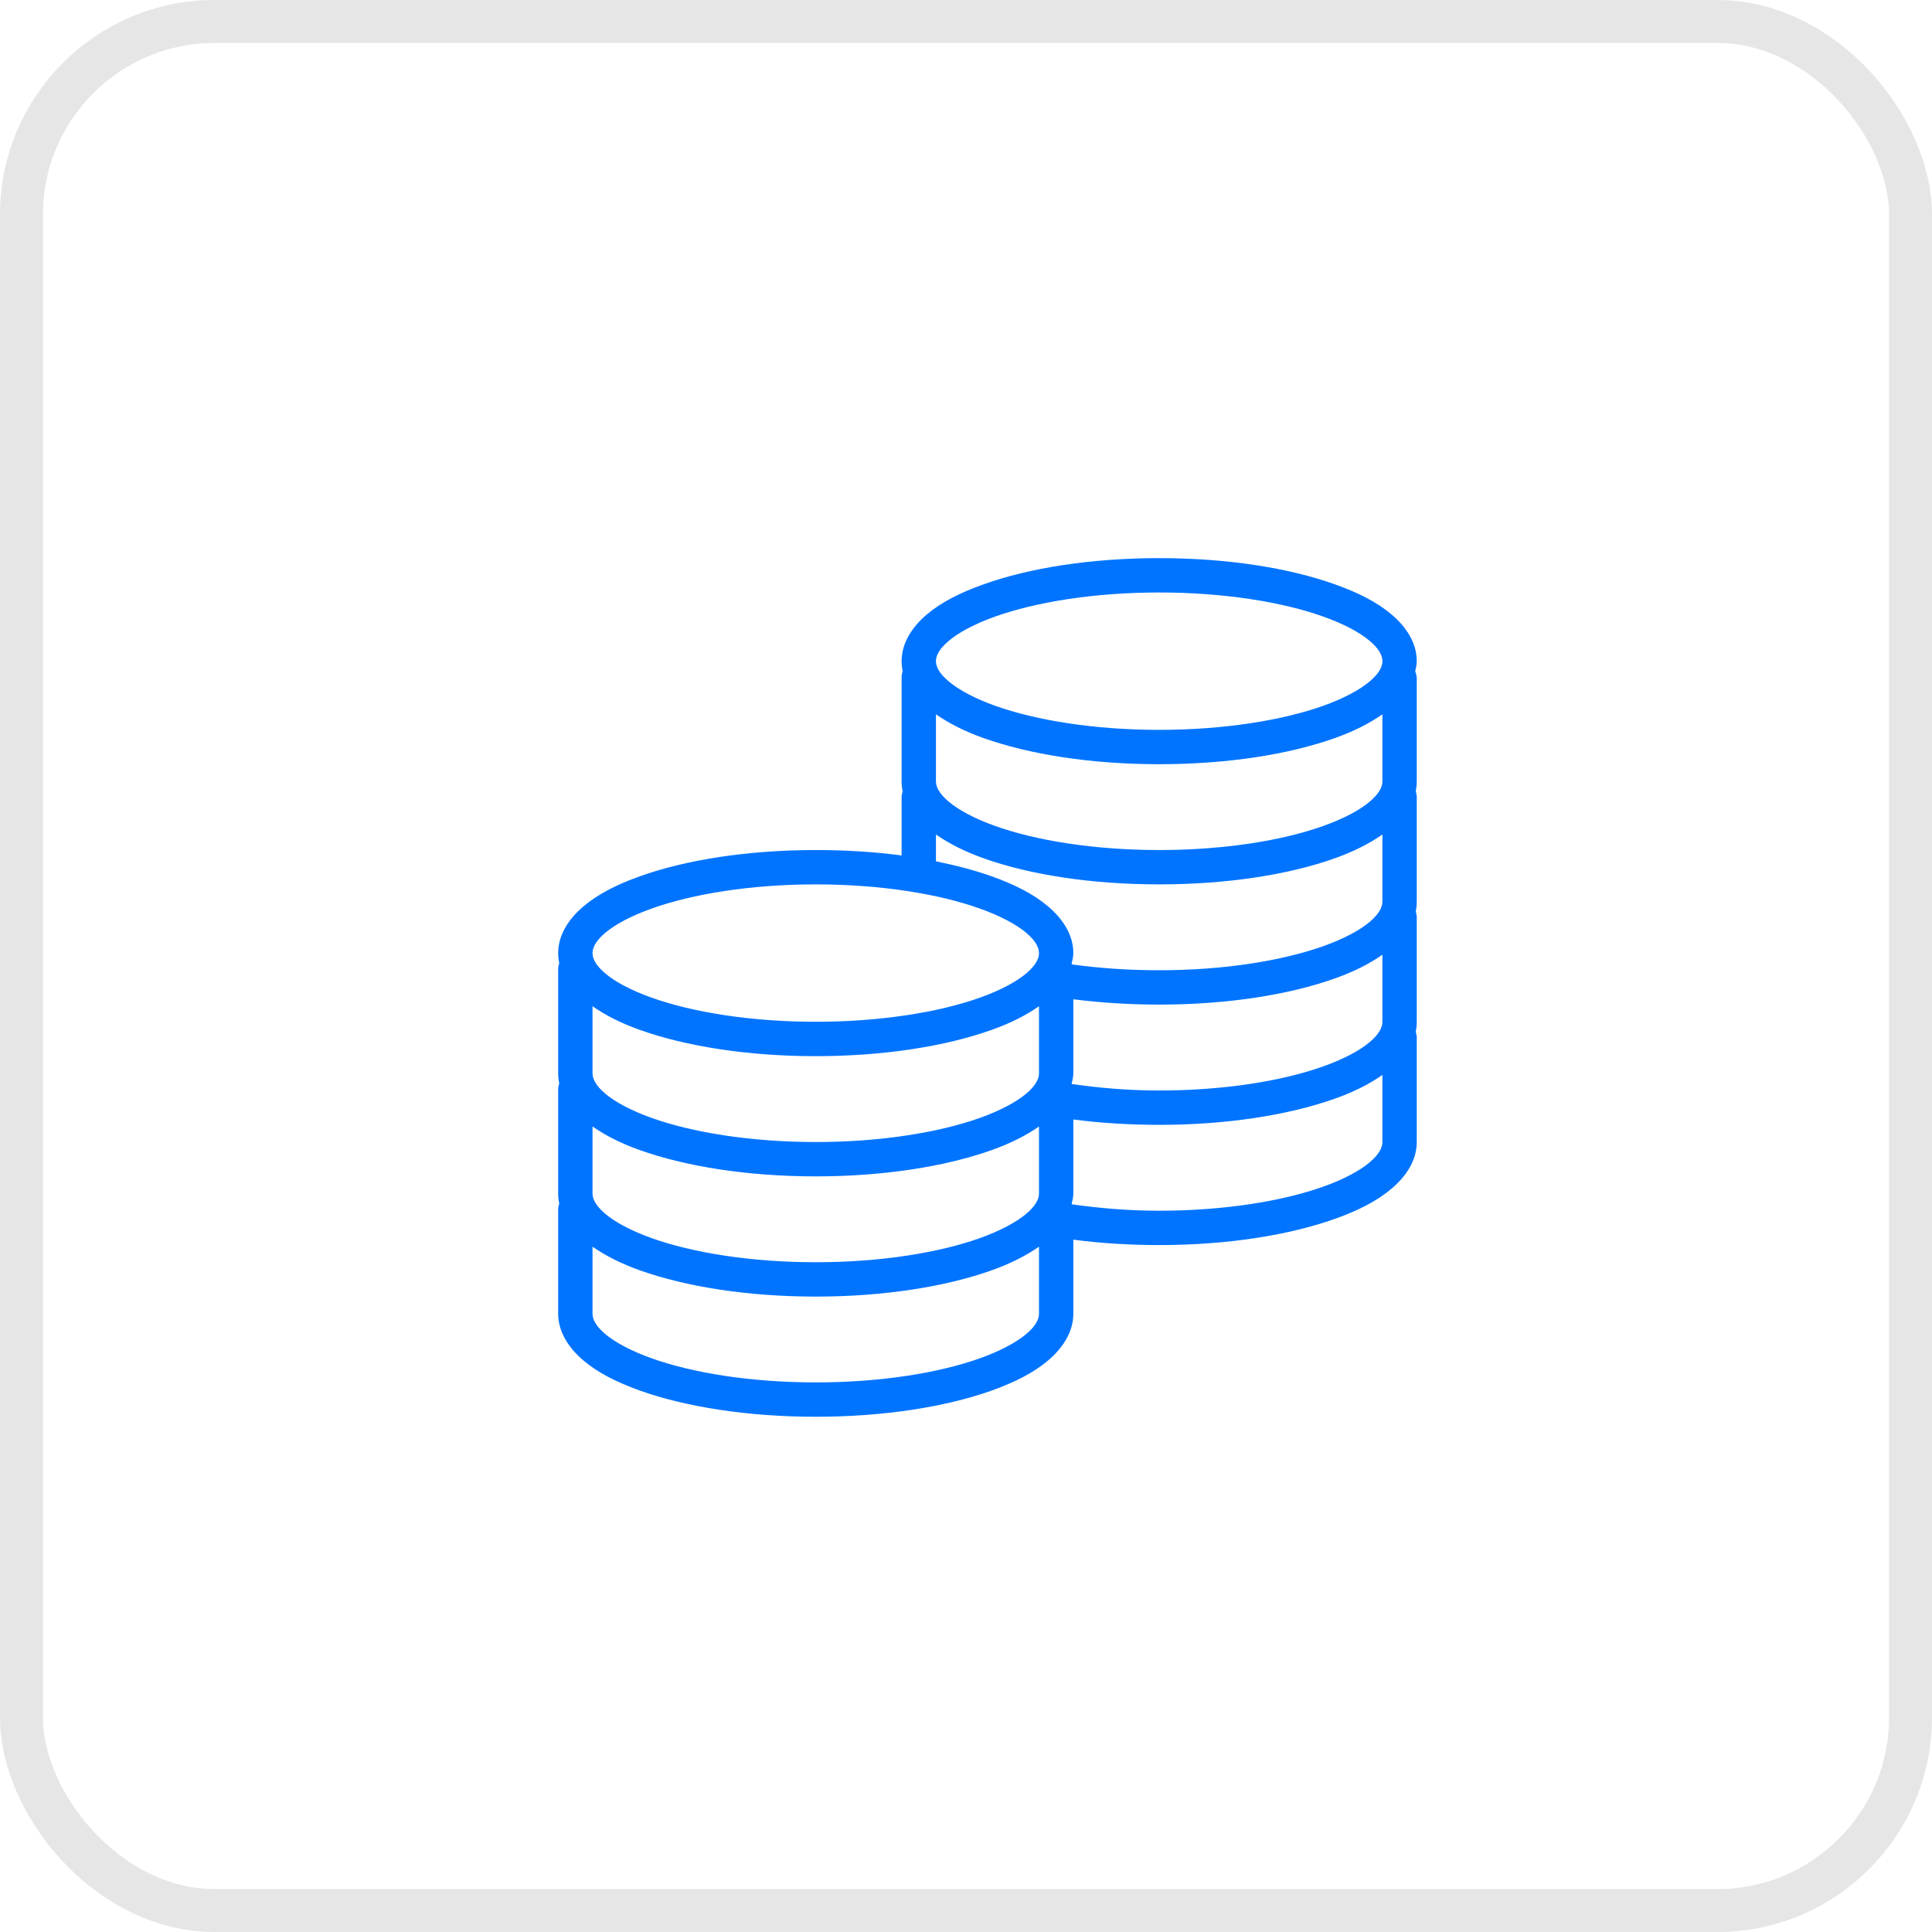 <svg width="45" height="45" viewBox="0 0 45 45" fill="none" xmlns="http://www.w3.org/2000/svg">
<rect x="0.5" y="0.5" width="44" height="44" rx="4.5" stroke="black" stroke-opacity="0.1"/>
<path d="M27 13C25.416 13 23.973 13.228 22.901 13.613C22.362 13.805 21.926 14.027 21.587 14.312C21.25 14.599 21 14.972 21 15.4C21 15.479 21.009 15.562 21.025 15.638C21.006 15.688 20.997 15.745 21 15.8V18.201C21 18.279 21.009 18.363 21.025 18.437C21.006 18.489 20.997 18.545 21 18.601V19.925C20.375 19.842 19.704 19.799 19.001 19.799C17.417 19.799 15.974 20.027 14.9 20.412C14.363 20.604 13.925 20.826 13.588 21.113C13.251 21.398 13.001 21.771 13.001 22.199C13.001 22.28 13.01 22.361 13.026 22.437C13.007 22.489 12.997 22.546 13.001 22.599V25C13.001 25.08 13.01 25.162 13.026 25.237C13.007 25.289 12.997 25.345 13.001 25.4V27.8C13.001 27.879 13.01 27.962 13.026 28.038C13.007 28.088 12.997 28.145 13.001 28.2V30.6C13.001 31.027 13.251 31.402 13.588 31.687C13.925 31.974 14.363 32.194 14.9 32.388C15.974 32.77 17.415 32.999 19.001 32.999C20.586 32.999 22.027 32.77 23.101 32.388C23.638 32.194 24.076 31.974 24.413 31.687C24.75 31.402 25 31.027 25 30.6V28.874C25.627 28.957 26.295 29 27 29C28.586 29 30.027 28.77 31.1 28.387C31.637 28.195 32.075 27.973 32.412 27.686C32.751 27.401 32.999 27.028 32.999 26.6V24.2C33.003 24.144 32.993 24.089 32.976 24.037C32.99 23.962 32.999 23.88 32.999 23.799V21.399C33.003 21.346 32.993 21.289 32.976 21.237C32.99 21.163 32.999 21.079 32.999 20.999V18.601C33.003 18.545 32.993 18.489 32.976 18.437C32.99 18.363 32.999 18.279 32.999 18.201V15.8C32.998 15.744 32.985 15.688 32.963 15.638C32.98 15.561 32.999 15.481 32.999 15.4C32.999 14.972 32.751 14.599 32.412 14.312C32.075 14.027 31.637 13.805 31.1 13.613C30.027 13.228 28.585 13 27 13ZM27 13.8C28.508 13.8 29.872 14.022 30.824 14.362C31.302 14.532 31.672 14.732 31.9 14.925C32.128 15.117 32.199 15.274 32.199 15.4C32.199 15.525 32.128 15.682 31.9 15.874C31.672 16.066 31.302 16.267 30.824 16.438C29.872 16.778 28.508 17 27 17C25.493 17 24.128 16.778 23.175 16.438C22.699 16.267 22.329 16.066 22.101 15.874C21.872 15.682 21.8 15.525 21.8 15.4C21.8 15.274 21.872 15.117 22.101 14.925C22.329 14.732 22.699 14.532 23.175 14.362C24.128 14.022 25.493 13.8 27 13.8ZM21.8 16.638C22.105 16.849 22.466 17.034 22.901 17.188C23.973 17.572 25.416 17.8 27 17.8C28.585 17.8 30.027 17.572 31.1 17.188C31.535 17.034 31.895 16.849 32.199 16.638V18.201C32.199 18.325 32.128 18.482 31.9 18.675C31.672 18.867 31.302 19.067 30.824 19.237C29.872 19.579 28.508 19.799 27 19.799C25.493 19.799 24.128 19.579 23.175 19.237C22.699 19.067 22.329 18.867 22.101 18.675C21.872 18.482 21.8 18.325 21.8 18.201V16.638ZM21.8 19.437C22.105 19.649 22.466 19.832 22.901 19.988C23.973 20.372 25.414 20.599 27 20.599C28.586 20.599 30.027 20.372 31.1 19.988C31.535 19.832 31.895 19.649 32.199 19.437V20.999C32.199 21.125 32.128 21.283 31.9 21.475C31.672 21.667 31.302 21.867 30.824 22.037C29.872 22.377 28.508 22.599 27 22.599C26.281 22.599 25.589 22.55 24.962 22.462C24.962 22.454 24.962 22.445 24.962 22.437C24.98 22.36 25 22.281 25 22.199C25 21.771 24.75 21.398 24.413 21.113C24.076 20.826 23.638 20.604 23.101 20.412C22.712 20.273 22.274 20.158 21.8 20.062V19.437ZM19.001 20.599C20.508 20.599 21.872 20.821 22.825 21.163C23.302 21.333 23.672 21.533 23.901 21.725C24.128 21.917 24.2 22.075 24.2 22.199C24.2 22.325 24.128 22.483 23.901 22.675C23.672 22.867 23.302 23.067 22.825 23.237C21.872 23.577 20.508 23.799 19.001 23.799C17.492 23.799 16.128 23.577 15.176 23.237C14.698 23.067 14.328 22.867 14.1 22.675C13.873 22.483 13.801 22.325 13.801 22.199C13.801 22.075 13.873 21.917 14.1 21.725C14.328 21.533 14.698 21.333 15.176 21.163C16.128 20.821 17.492 20.599 19.001 20.599ZM32.199 22.237V23.799C32.199 23.925 32.128 24.083 31.9 24.275C31.672 24.467 31.302 24.667 30.824 24.837C29.872 25.178 28.508 25.4 27 25.4C26.282 25.4 25.599 25.34 24.975 25.25C24.97 25.25 24.967 25.25 24.962 25.25C24.964 25.245 24.961 25.242 24.962 25.237C24.98 25.16 25 25.081 25 25V23.275C25.624 23.355 26.298 23.399 27 23.399C28.586 23.399 30.027 23.171 31.1 22.787C31.535 22.632 31.895 22.45 32.199 22.237ZM13.801 23.437C14.105 23.65 14.467 23.833 14.9 23.987C15.974 24.371 17.417 24.6 19.001 24.6C20.584 24.6 22.027 24.371 23.101 23.987C23.534 23.833 23.896 23.65 24.2 23.437V25C24.2 25.124 24.128 25.283 23.901 25.475C23.672 25.667 23.302 25.867 22.825 26.038C21.872 26.378 20.508 26.6 19.001 26.6C17.492 26.6 16.128 26.378 15.176 26.038C14.698 25.867 14.328 25.667 14.1 25.475C13.873 25.283 13.801 25.124 13.801 25V23.437ZM32.199 25.037V26.6C32.199 26.724 32.128 26.882 31.9 27.075C31.672 27.267 31.302 27.468 30.824 27.638C29.872 27.978 28.508 28.2 27 28.2C26.276 28.2 25.591 28.14 24.962 28.05C24.962 28.046 24.962 28.042 24.962 28.038C24.98 27.96 25 27.88 25 27.8V26.075C25.625 26.157 26.299 26.2 27 26.2C28.586 26.2 30.027 25.97 31.1 25.587C31.535 25.433 31.895 25.25 32.199 25.037ZM13.801 26.238C14.105 26.45 14.467 26.633 14.9 26.787C15.974 27.17 17.415 27.4 19.001 27.4C20.586 27.4 22.027 27.17 23.101 26.787C23.534 26.633 23.896 26.45 24.2 26.238V27.8C24.2 27.924 24.128 28.082 23.901 28.274C23.672 28.466 23.302 28.666 22.825 28.838C21.872 29.178 20.508 29.4 19.001 29.4C17.492 29.4 16.128 29.178 15.176 28.838C14.698 28.666 14.328 28.466 14.1 28.274C13.873 28.082 13.801 27.924 13.801 27.8V26.238ZM13.801 29.038C14.105 29.249 14.467 29.433 14.9 29.587C15.974 29.97 17.415 30.2 19.001 30.2C20.586 30.2 22.027 29.97 23.101 29.587C23.534 29.433 23.896 29.249 24.2 29.038V30.6C24.2 30.725 24.128 30.882 23.901 31.074C23.672 31.266 23.302 31.466 22.825 31.637C21.872 31.978 20.508 32.199 19.001 32.199C17.492 32.199 16.128 31.978 15.176 31.637C14.698 31.466 14.328 31.266 14.1 31.074C13.873 30.882 13.801 30.725 13.801 30.6V29.038Z" fill="#0074FF"/>
</svg>
